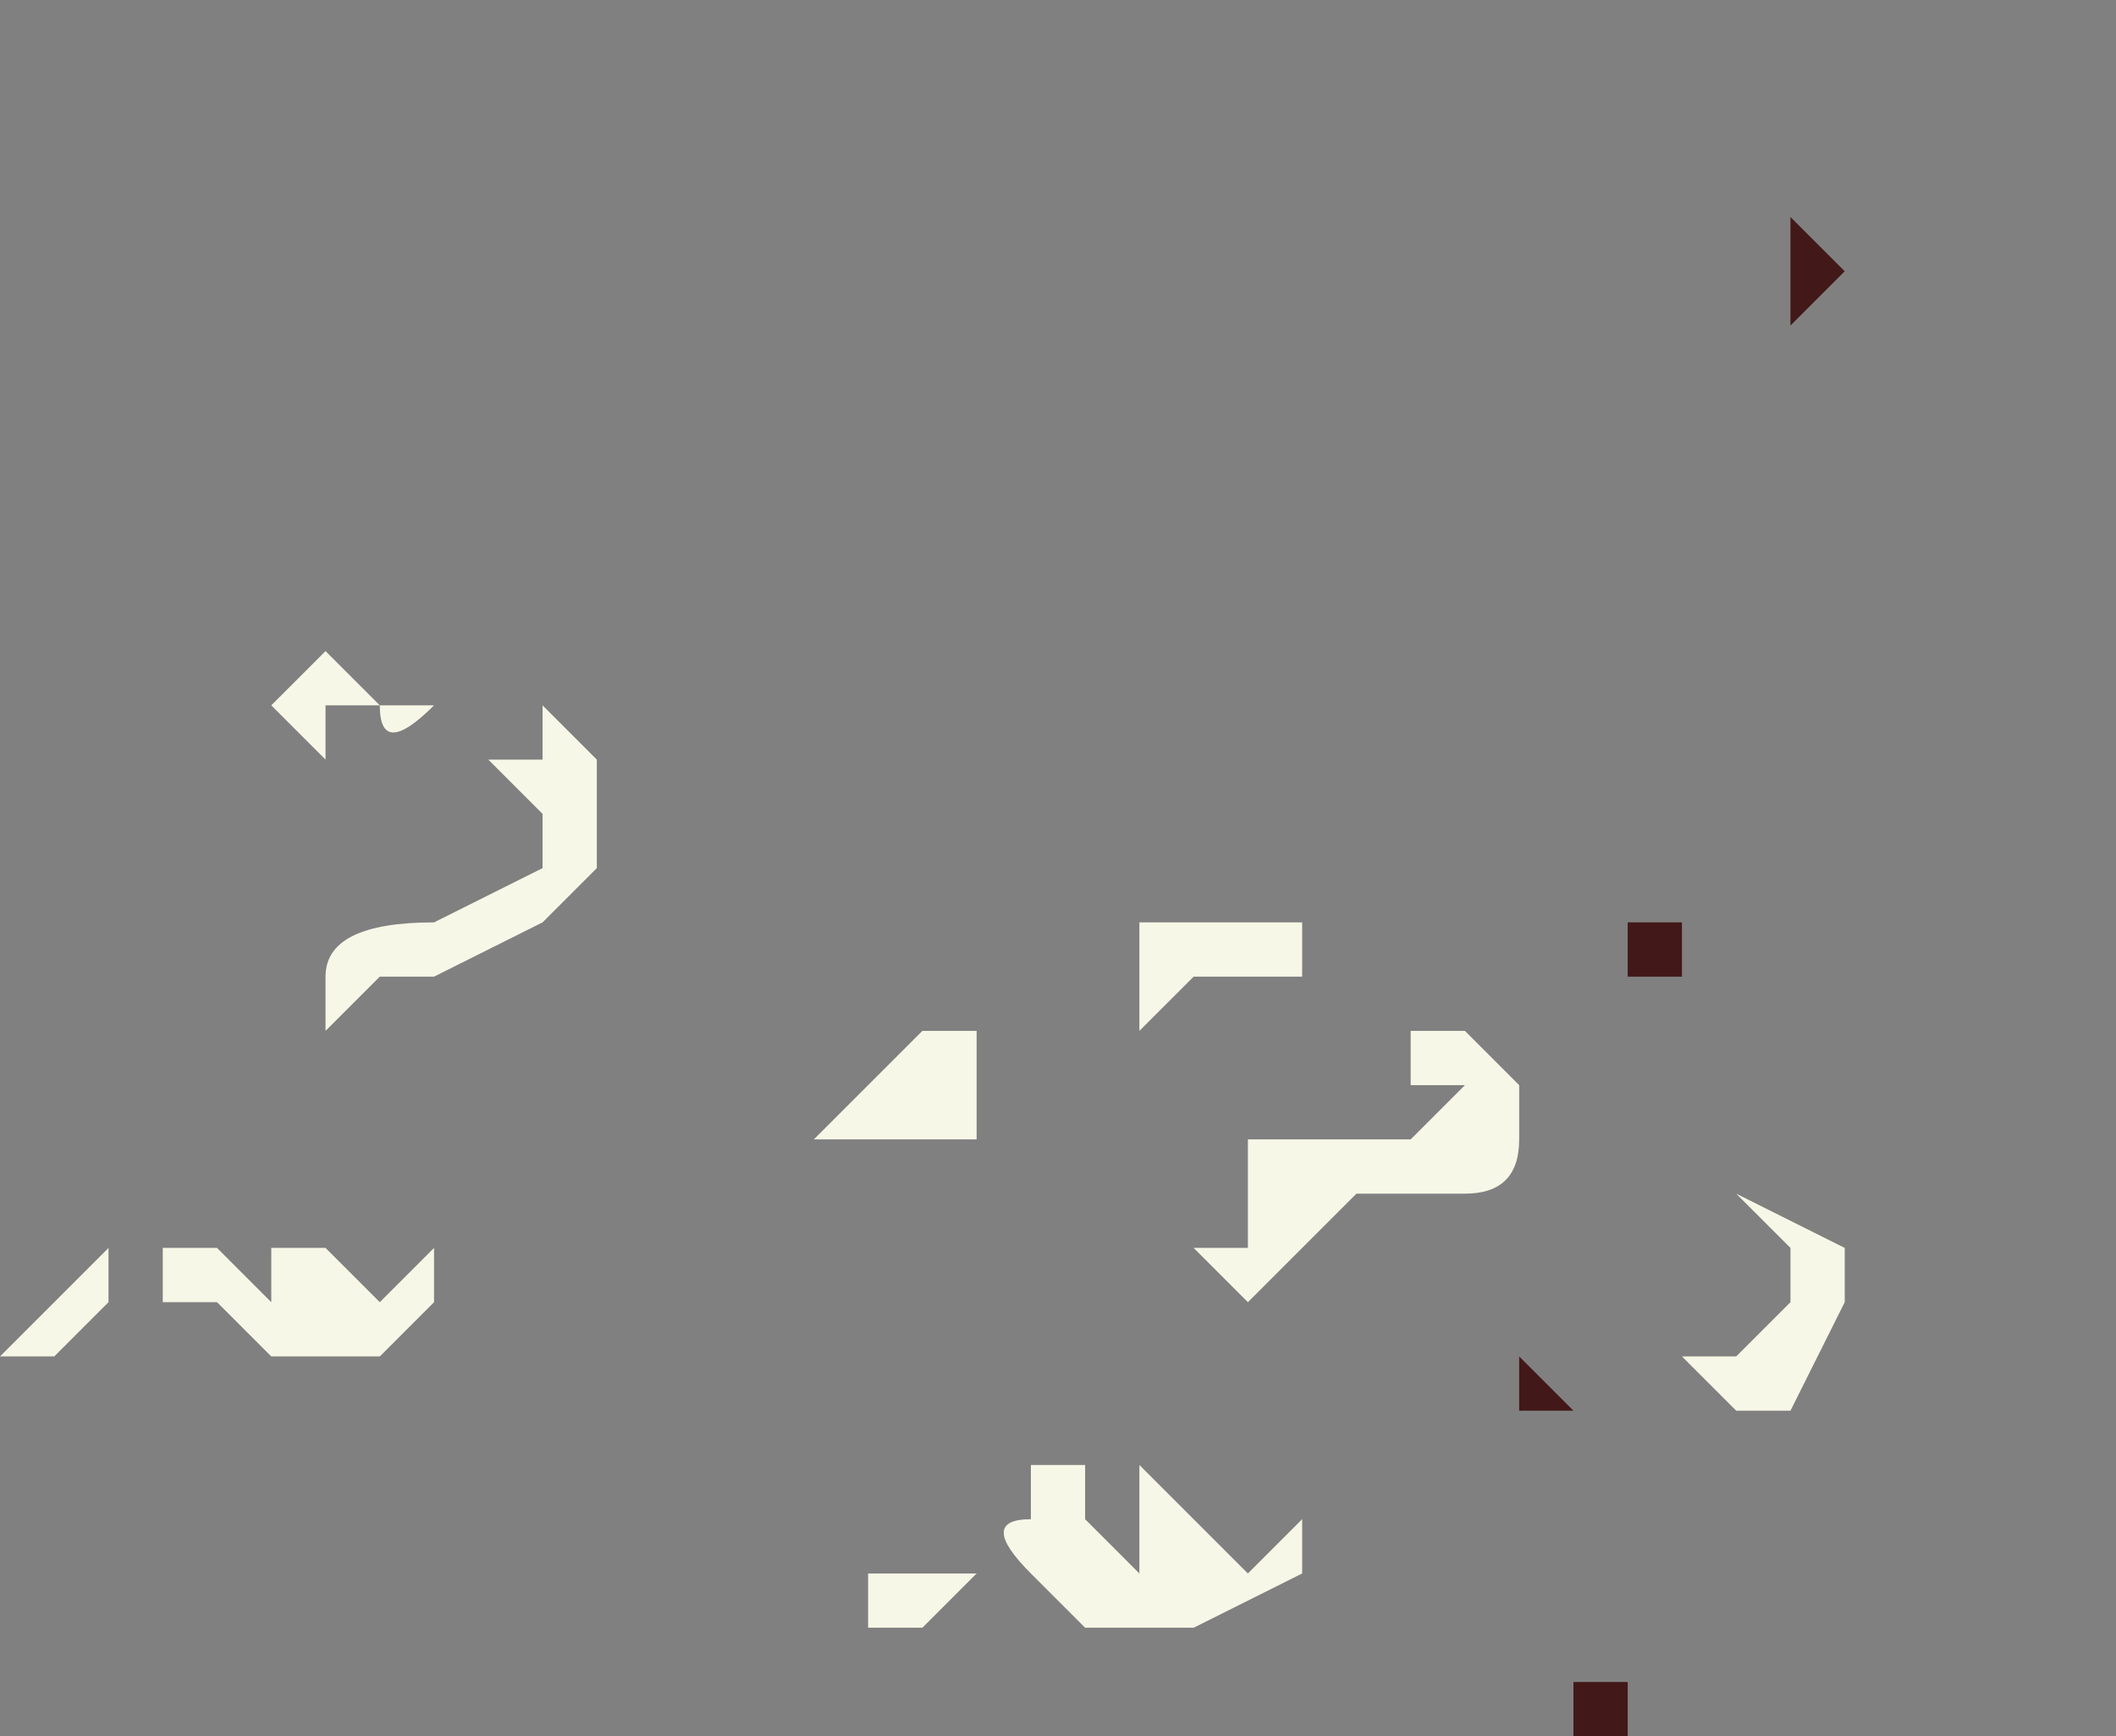 <?xml version="1.0" encoding="UTF-8" standalone="no"?>
<svg xmlns:xlink="http://www.w3.org/1999/xlink" height="1.6px" width="1.95px" xmlns="http://www.w3.org/2000/svg">
  <rect width="100%" height="100%" fill="#808080" stroke="none"/>
  <g transform="matrix(1.0, 0.0, 0.0, 1.0, -72.85, 23.45)">
    <path d="M73.2 -22.8 L73.15 -22.8 73.15 -22.75 73.1 -22.8 73.1 -22.8 73.15 -22.85 73.2 -22.8 73.25 -22.8 73.25 -22.8 Q73.2 -22.75 73.2 -22.8 M73.35 -22.8 L73.4 -22.75 73.4 -22.65 73.35 -22.6 73.25 -22.55 73.2 -22.55 73.2 -22.55 73.15 -22.5 73.15 -22.55 Q73.15 -22.6 73.25 -22.6 L73.35 -22.65 73.35 -22.7 73.3 -22.75 73.35 -22.75 73.35 -22.8 M72.85 -22.2 L72.9 -22.25 72.9 -22.25 72.95 -22.3 72.95 -22.25 72.9 -22.2 72.85 -22.2 Q72.8 -22.2 72.85 -22.2 L72.85 -22.2 M73.05 -22.3 L73.05 -22.3 73.1 -22.25 73.1 -22.3 73.15 -22.3 73.1 -22.35 73.1 -22.35 73.15 -22.3 73.2 -22.25 73.2 -22.25 73.25 -22.3 73.25 -22.25 73.2 -22.2 73.1 -22.2 73.05 -22.25 73.05 -22.25 73.0 -22.25 73.0 -22.3 73.05 -22.3 M73.9 -22.5 L73.9 -22.6 73.95 -22.6 74.0 -22.6 74.05 -22.6 74.05 -22.55 74.1 -22.55 74.05 -22.55 74.0 -22.55 73.95 -22.55 73.9 -22.5 73.9 -22.5 M73.65 -22.4 L73.6 -22.4 73.65 -22.45 73.7 -22.5 73.7 -22.5 73.75 -22.5 73.75 -22.4 73.7 -22.4 73.65 -22.4 M74.5 -22.3 L74.5 -22.3 74.45 -22.35 74.55 -22.3 74.55 -22.25 74.5 -22.15 74.45 -22.15 74.4 -22.2 74.4 -22.2 74.45 -22.2 74.45 -22.2 74.5 -22.25 74.5 -22.3 M74.15 -22.45 L74.15 -22.5 74.2 -22.5 74.25 -22.45 74.25 -22.4 Q74.25 -22.35 74.2 -22.35 L74.1 -22.35 74.05 -22.3 74.0 -22.25 73.95 -22.3 74.0 -22.3 74.0 -22.4 74.05 -22.4 74.15 -22.4 74.2 -22.45 74.15 -22.45 M73.95 -22.05 L74.0 -22.0 74.05 -22.05 74.05 -22.0 73.95 -21.95 73.85 -21.95 73.8 -22.0 Q73.75 -22.05 73.8 -22.05 L73.8 -22.1 73.85 -22.1 Q73.85 -22.05 73.85 -22.05 L73.9 -22.0 73.9 -22.0 73.9 -22.1 73.95 -22.05 M73.75 -22.0 L73.75 -22.0 73.7 -21.95 73.7 -21.95 73.65 -21.95 73.65 -22.0 73.7 -22.0 73.75 -22.0" fill="#f7f7e7" fill-rule="evenodd" stroke="none"/>
    <path d="M74.4 -22.6 L74.4 -22.65 74.4 -22.6 74.4 -22.55 74.35 -22.55 74.35 -22.6 74.4 -22.6 74.4 -22.6 M74.25 -22.65 L74.25 -22.65 74.25 -22.65 74.3 -22.65 74.25 -22.65 74.25 -22.65 M74.15 -23.2 L74.15 -23.15 74.15 -23.2 M74.1 -23.45 L74.1 -23.45 74.1 -23.45 74.1 -23.45 M74.5 -23.25 L74.55 -23.2 74.55 -23.2 74.5 -23.15 74.5 -23.25 M74.75 -23.25 L74.75 -23.25 74.8 -23.25 74.75 -23.25 74.75 -23.25 M74.25 -22.2 L74.3 -22.15 74.25 -22.15 74.25 -22.2 74.25 -22.2 M74.3 -21.85 L74.3 -21.9 74.35 -21.9 74.35 -21.9 74.35 -21.85 74.3 -21.85 74.3 -21.85" fill="#421818" fill-rule="evenodd" stroke="none"/>
  </g>
</svg>
